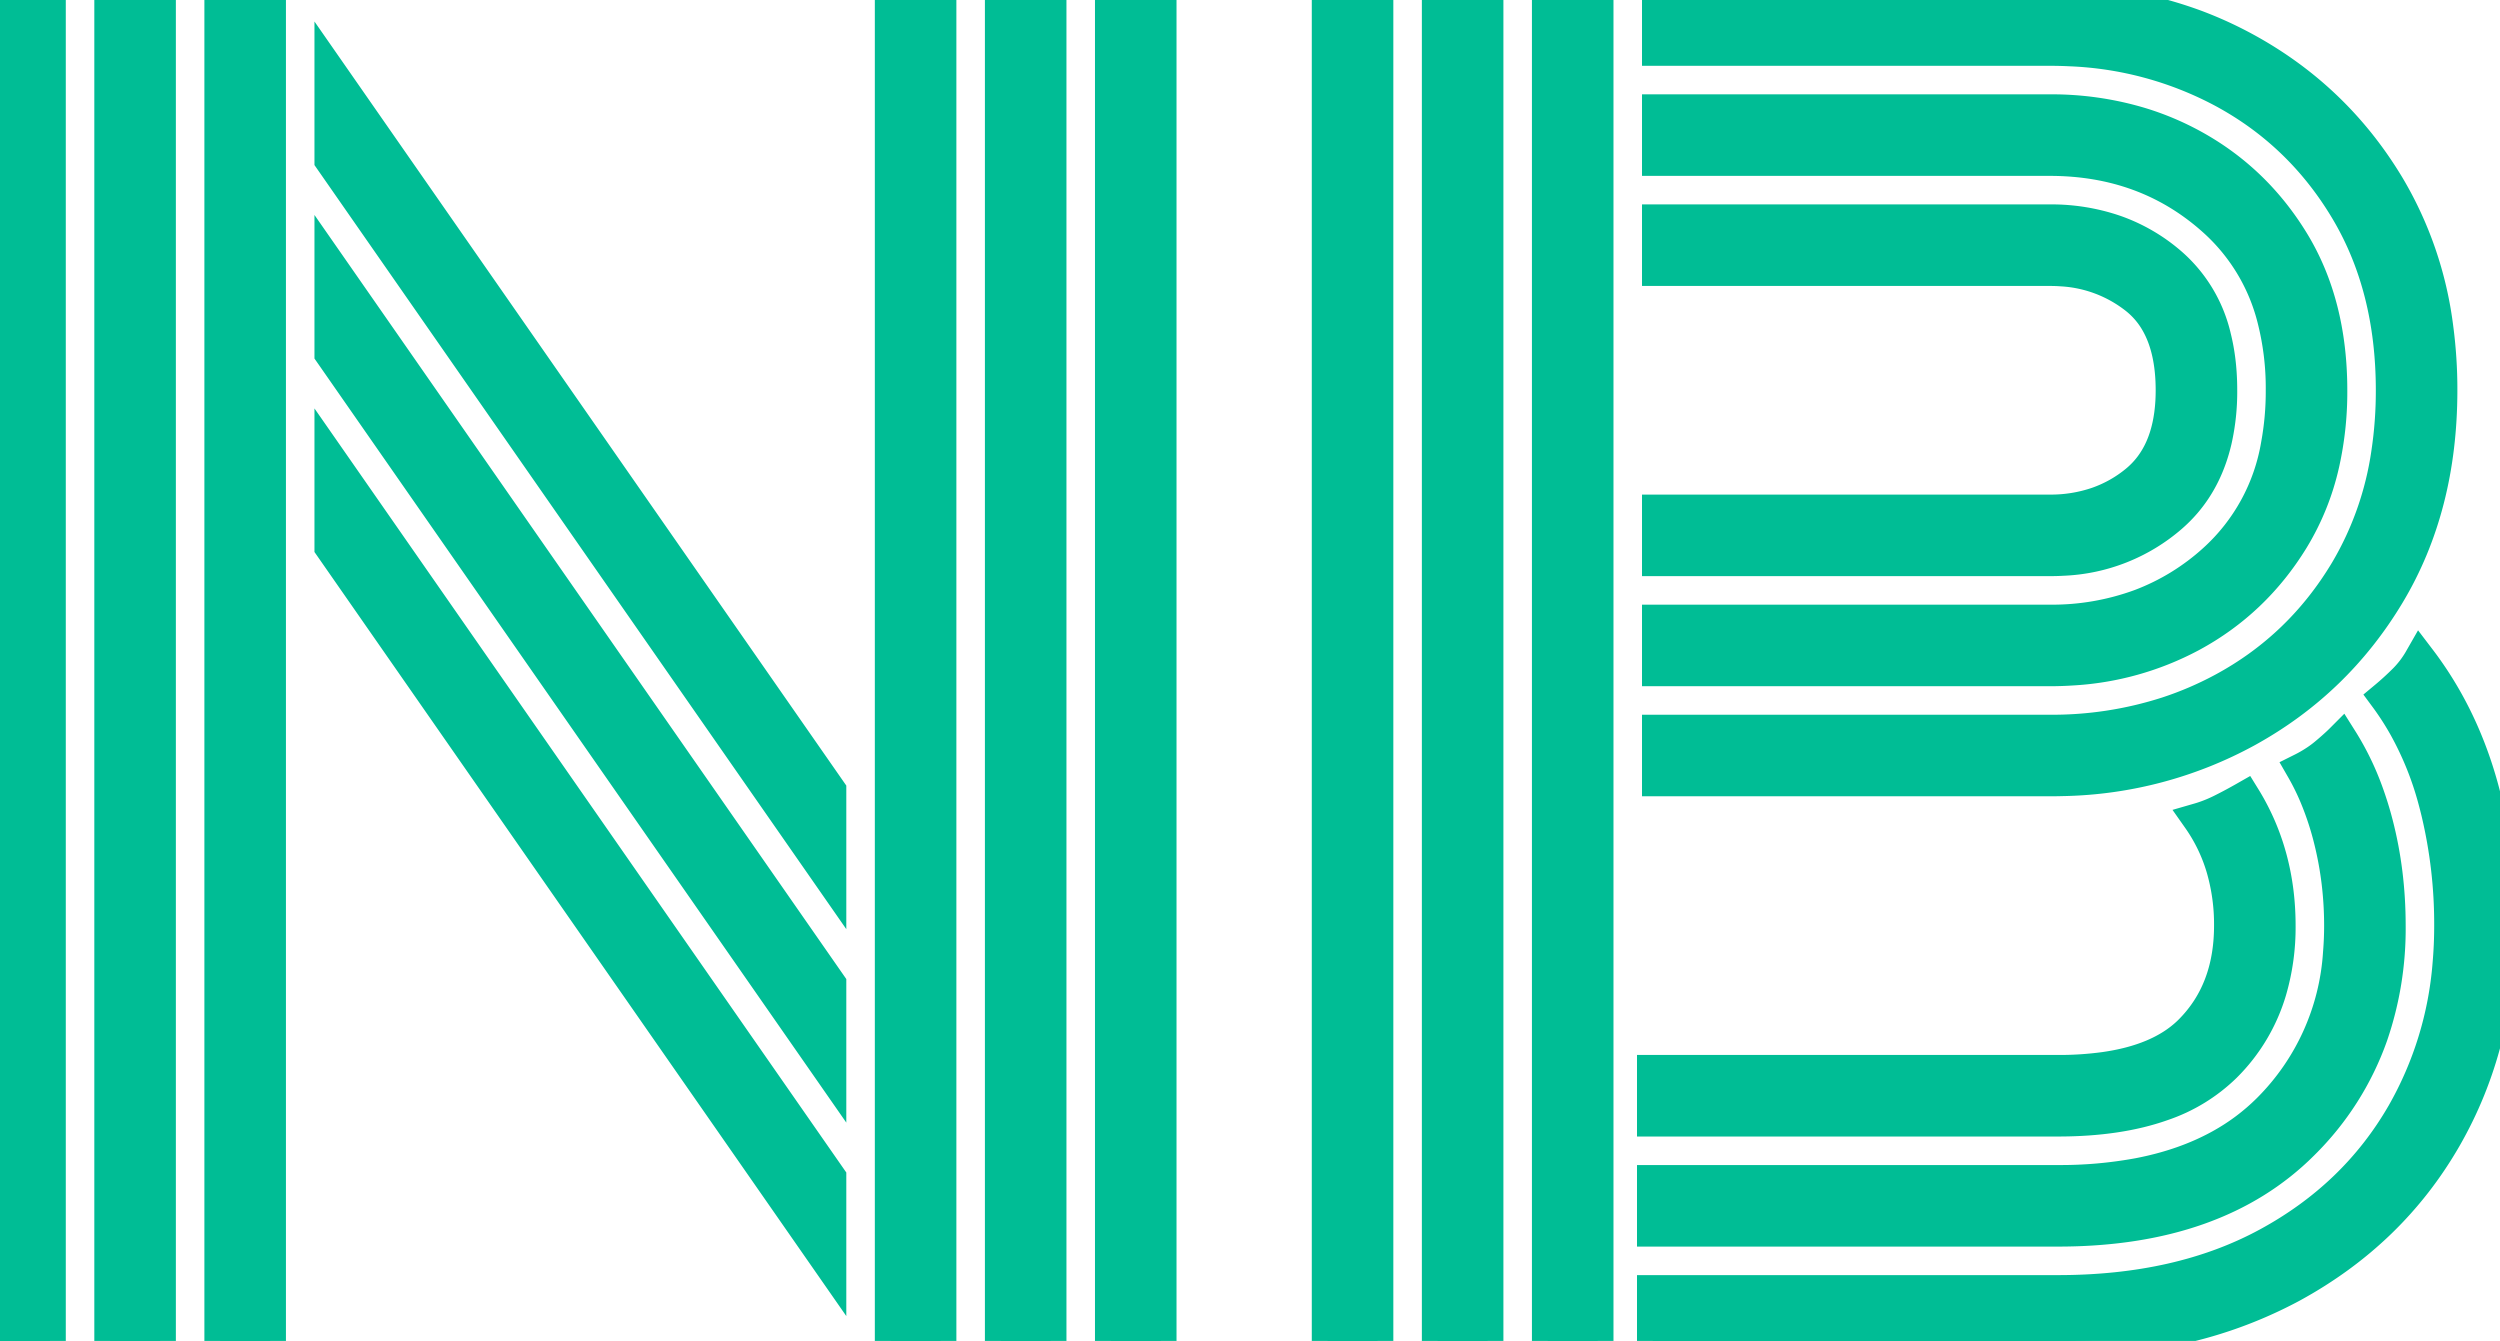 <svg width="149.901" height="80.401" viewBox="0 0 149.901 80.401" xmlns="http://www.w3.org/2000/svg"><g id="svgGroup" stroke-linecap="round" fill-rule="evenodd" font-size="9pt" stroke="#00bd95" stroke-width="0.50mm" fill="#00bd95" style="stroke:#00bd95;stroke-width:0.50mm;fill:#00bd95"><path d="M 122.9 46.801 L 99.4 46.801 L 99.4 43.801 L 122.9 43.801 A 22.454 22.454 0 0 0 129.929 42.724 A 20.412 20.412 0 0 0 133.25 41.301 Q 137.9 38.801 140.65 34.201 A 19.24 19.24 0 0 0 143.131 27.119 A 24.929 24.929 0 0 0 143.4 23.401 Q 143.4 17.201 140.65 12.601 Q 137.9 8.001 133.25 5.501 A 21.182 21.182 0 0 0 124.134 3.031 A 25.24 25.24 0 0 0 122.9 3.001 L 99.4 3.001 L 99.4 0.001 L 122.9 0.001 A 24.791 24.791 0 0 1 131.65 1.525 A 23.321 23.321 0 0 1 134.75 2.951 Q 140.1 5.901 143.25 11.151 A 22.003 22.003 0 0 1 146.151 19.602 A 28.149 28.149 0 0 1 146.4 23.401 Q 146.4 30.401 143.25 35.651 Q 140.1 40.901 134.75 43.851 A 23.947 23.947 0 0 1 123.708 46.789 A 28.181 28.181 0 0 1 122.9 46.801 Z M 122.9 40.201 L 99.4 40.201 L 99.4 37.201 L 122.9 37.201 A 15.285 15.285 0 0 0 128.339 36.259 A 13.855 13.855 0 0 0 132.75 33.551 A 11.958 11.958 0 0 0 136.51 26.675 A 17.634 17.634 0 0 0 136.8 23.401 A 16.743 16.743 0 0 0 136.283 19.118 A 11.753 11.753 0 0 0 132.75 13.251 Q 128.7 9.601 122.9 9.601 L 99.4 9.601 L 99.4 6.601 L 122.9 6.601 A 18.574 18.574 0 0 1 128.423 7.402 A 16.59 16.59 0 0 1 131.4 8.651 Q 135.2 10.701 137.5 14.451 Q 139.8 18.201 139.8 23.401 A 19.713 19.713 0 0 1 139.328 27.816 A 15.038 15.038 0 0 1 137.5 32.351 Q 135.2 36.101 131.4 38.151 A 17.25 17.25 0 0 1 124.204 40.16 A 20.727 20.727 0 0 1 122.9 40.201 Z M 69.6 80.401 L 66.6 80.401 L 66.6 0.001 L 69.6 0.001 L 69.6 80.401 Z M 56.4 80.401 L 53.4 80.401 L 53.4 0.001 L 56.4 0.001 L 56.4 80.401 Z M 63 80.401 L 60 80.401 L 60 0.001 L 63 0.001 L 63 80.401 Z M 16.2 80.401 L 13.2 80.401 L 13.2 0.001 L 16.2 0.001 L 16.2 80.401 Z M 3 80.401 L 0 80.401 L 0 0.001 L 3 0.001 L 3 80.401 Z M 9.6 80.401 L 6.6 80.401 L 6.6 0.001 L 9.6 0.001 L 9.6 80.401 Z M 95.8 80.401 L 92.8 80.401 L 92.8 0.001 L 95.8 0.001 L 95.8 80.401 Z M 82.6 80.401 L 79.6 80.401 L 79.6 0.001 L 82.6 0.001 L 82.6 80.401 Z M 89.2 80.401 L 86.2 80.401 L 86.2 0.001 L 89.2 0.001 L 89.2 80.401 Z M 123.4 80.401 L 99.1 80.401 L 99.1 77.401 L 123.4 77.401 Q 130.7 77.401 135.95 74.551 Q 141.2 71.701 144.05 66.751 A 21.461 21.461 0 0 0 146.8 57.816 A 26.292 26.292 0 0 0 146.9 55.501 A 28.93 28.93 0 0 0 146.12 48.719 A 26.894 26.894 0 0 0 145.95 48.051 A 19.191 19.191 0 0 0 144.174 43.618 A 16.99 16.99 0 0 0 143 41.801 Q 143.6 41.301 144.15 40.751 Q 144.7 40.201 145.1 39.501 Q 149.9 45.801 149.9 55.501 Q 149.9 62.601 146.65 68.251 Q 143.4 73.901 137.45 77.151 A 26.098 26.098 0 0 1 129.187 79.941 A 34.998 34.998 0 0 1 123.4 80.401 Z M 122.9 33.601 L 99.4 33.601 L 99.4 30.601 L 122.9 30.601 A 8.579 8.579 0 0 0 125.758 30.139 A 7.584 7.584 0 0 0 128.05 28.851 Q 130.007 27.258 130.183 24.049 A 11.866 11.866 0 0 0 130.2 23.401 Q 130.2 20.913 129.278 19.325 A 4.991 4.991 0 0 0 128.05 17.901 A 7.873 7.873 0 0 0 123.637 16.227 A 10.058 10.058 0 0 0 122.9 16.201 L 99.4 16.201 L 99.4 13.201 L 122.9 13.201 A 11.795 11.795 0 0 1 126.818 13.831 A 10.333 10.333 0 0 1 130.2 15.801 A 8.363 8.363 0 0 1 132.841 20.231 Q 133.2 21.672 133.2 23.401 A 13.281 13.281 0 0 1 132.877 26.424 Q 132.365 28.613 131.044 30.154 A 8.089 8.089 0 0 1 130.2 31.001 A 10.587 10.587 0 0 1 123.695 33.578 A 13.646 13.646 0 0 1 122.9 33.601 Z M 123.4 73.801 L 99.1 73.801 L 99.1 70.801 L 123.4 70.801 A 25.649 25.649 0 0 0 128.197 70.381 Q 130.961 69.854 133.11 68.666 A 12.855 12.855 0 0 0 136 66.501 A 14.517 14.517 0 0 0 140.233 57.138 A 19.564 19.564 0 0 0 140.3 55.501 Q 140.3 52.901 139.7 50.451 A 17.998 17.998 0 0 0 138.839 47.802 A 14.624 14.624 0 0 0 138 46.101 A 7.852 7.852 0 0 0 138.879 45.59 A 6.411 6.411 0 0 0 139.4 45.201 A 20.269 20.269 0 0 0 139.822 44.84 Q 140.027 44.659 140.202 44.494 A 10.296 10.296 0 0 0 140.4 44.301 A 16.448 16.448 0 0 1 141.958 47.49 A 20.462 20.462 0 0 1 142.55 49.401 Q 143.3 52.301 143.3 55.501 A 19.719 19.719 0 0 1 142.232 62.106 A 17.191 17.191 0 0 1 138.1 68.601 Q 132.9 73.801 123.4 73.801 Z M 49.8 47.401 L 49.8 52.701 L 19.8 9.601 L 19.8 4.301 L 49.8 47.401 Z M 49.8 70.601 L 49.8 75.901 L 19.8 32.801 L 19.8 27.501 L 49.8 70.601 Z M 49.8 59.001 L 49.8 64.301 L 19.8 21.201 L 19.8 15.901 L 49.8 59.001 Z M 123.4 67.201 L 99.1 67.201 L 99.1 64.201 L 123.4 64.201 A 19.936 19.936 0 0 0 126.176 64.021 Q 129.433 63.562 131.171 61.926 A 5.961 5.961 0 0 0 131.3 61.801 Q 133.7 59.401 133.7 55.501 A 12.085 12.085 0 0 0 133.232 52.076 A 10.073 10.073 0 0 0 131.8 49.101 A 7.999 7.999 0 0 0 133.014 48.641 A 8.977 8.977 0 0 0 133.2 48.551 Q 133.9 48.201 134.6 47.801 Q 136.7 51.201 136.7 55.501 A 13.552 13.552 0 0 1 136.164 59.404 A 10.659 10.659 0 0 1 133.45 63.951 A 9.986 9.986 0 0 1 129.661 66.27 Q 127.039 67.201 123.4 67.201 Z" vector-effect="non-scaling-stroke" class="svg-elem-1"></path></g></svg>